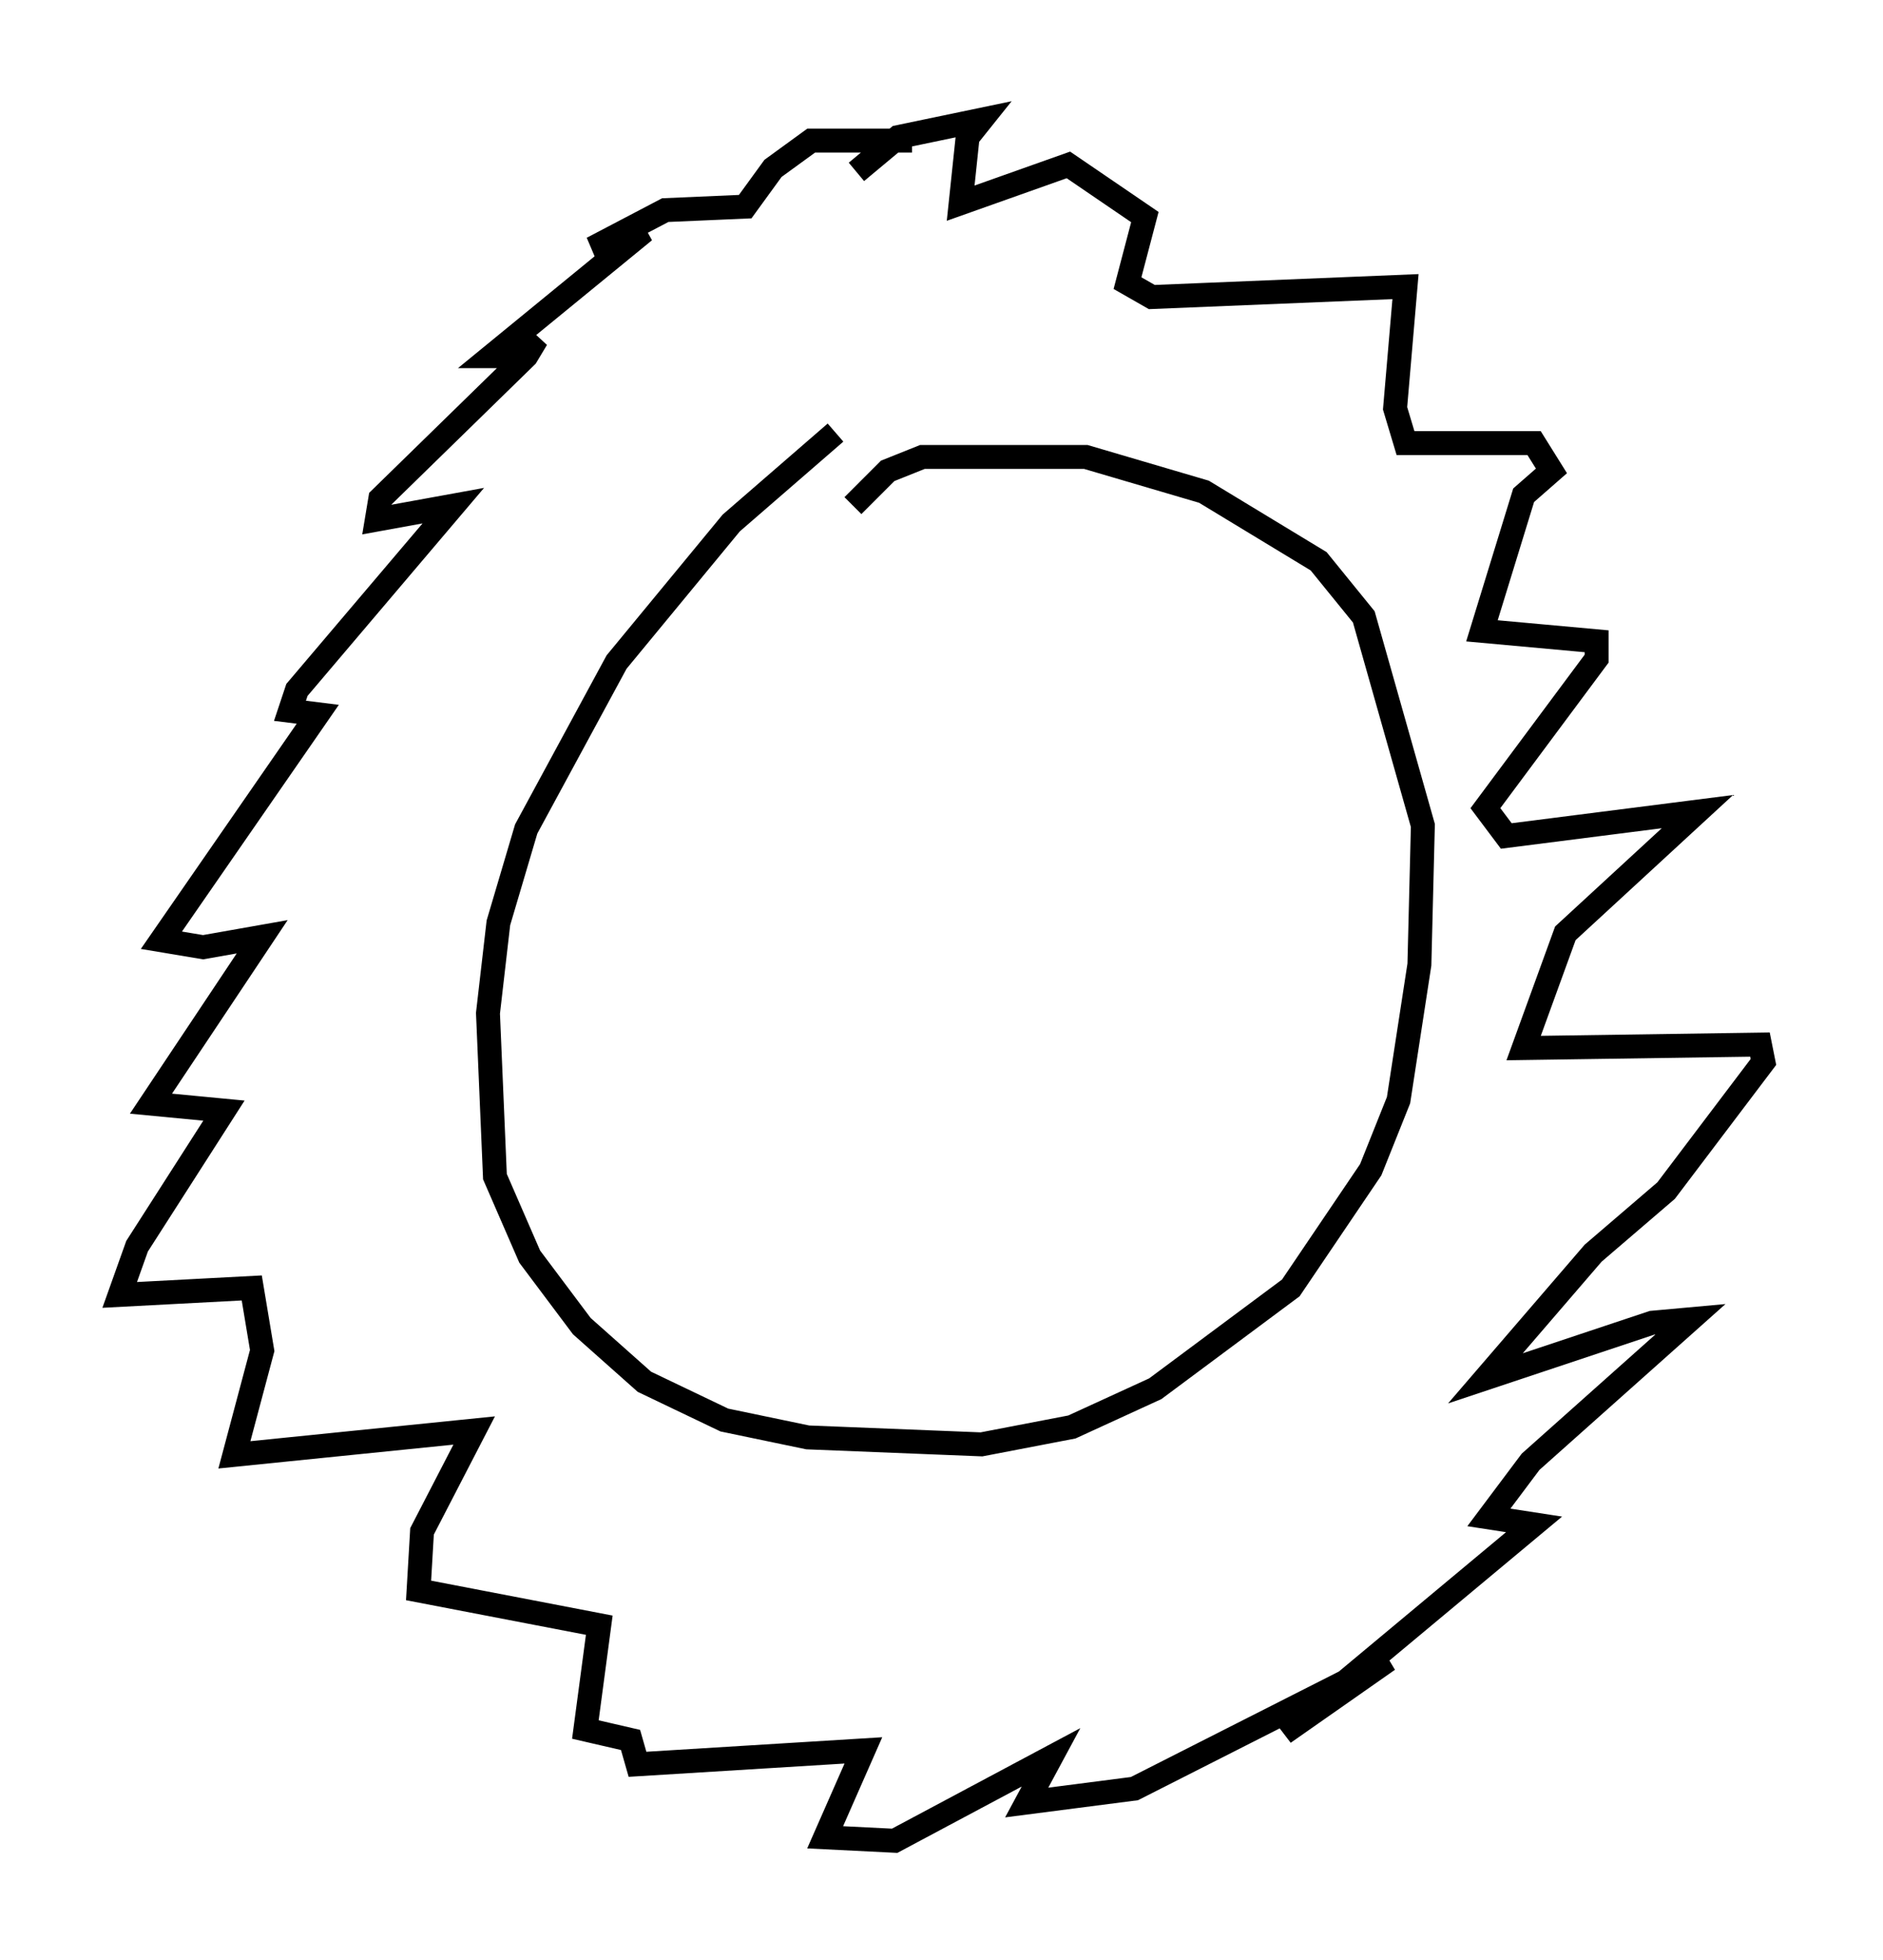 <?xml version="1.0" encoding="utf-8" ?>
<svg baseProfile="full" height="81.899" version="1.1" width="78.704" xmlns="http://www.w3.org/2000/svg" xmlns:ev="http://www.w3.org/2001/xml-events" xmlns:xlink="http://www.w3.org/1999/xlink"><defs /><rect fill="white" height="81.899" width="78.704" x="0" y="0" /><path d="M36.81, 17.346 m-1.888, 0.726 l-4.358, 3.777 -4.793, 5.81 l-3.777, 6.972 -1.162, 3.922 l-0.436, 3.777 0.291, 6.827 l1.453, 3.341 2.179, 2.905 l2.615, 2.324 3.341, 1.598 l3.486, 0.726 7.263, 0.291 l3.777, -0.726 3.486, -1.598 l5.665, -4.212 3.341, -4.939 l1.162, -2.905 0.872, -5.665 l0.145, -5.81 -2.469, -8.715 l-1.888, -2.324 -4.793, -2.905 l-4.939, -1.453 -6.827, 0.0 l-1.453, 0.581 -1.453, 1.453 m2.469, -15.251 l-4.212, 0.0 -1.598, 1.162 l-1.162, 1.598 -3.341, 0.145 l-3.05, 1.598 2.179, -0.726 l-6.391, 5.229 0.872, 0.0 l1.017, -0.726 -0.436, 0.726 l-6.101, 5.955 -0.145, 0.872 l3.196, -0.581 -6.536, 7.698 l-0.291, 0.872 1.162, 0.145 l-6.536, 9.441 1.743, 0.291 l2.469, -0.436 -4.648, 6.972 l3.05, 0.291 -3.631, 5.665 l-0.726, 2.034 5.52, -0.291 l0.436, 2.615 -1.162, 4.358 l10.022, -1.017 -2.179, 4.212 l-0.145, 2.469 7.553, 1.453 l-0.581, 4.358 1.888, 0.436 l0.291, 1.017 9.441, -0.581 l-1.598, 3.631 2.905, 0.145 l6.536, -3.486 -1.017, 1.888 l4.503, -0.581 10.603, -5.374 l-4.358, 3.05 10.458, -8.715 l-1.888, -0.291 1.743, -2.324 l6.682, -5.955 -1.598, 0.145 l-6.972, 2.324 4.503, -5.229 l3.05, -2.615 4.067, -5.374 l-0.145, -0.726 -9.877, 0.145 l1.743, -4.793 5.52, -5.084 l-7.989, 1.017 -0.872, -1.162 l4.648, -6.246 0.0, -0.726 l-4.793, -0.436 1.743, -5.665 l1.162, -1.017 -0.726, -1.162 l-5.374, 0.0 -0.436, -1.453 l0.436, -5.084 -10.603, 0.436 l-1.017, -0.581 0.726, -2.76 l-3.196, -2.179 -4.503, 1.598 l0.291, -2.76 0.581, -0.726 l-3.486, 0.726 -1.743, 1.453 " fill="none" stroke="black" stroke-width="1" /></svg>